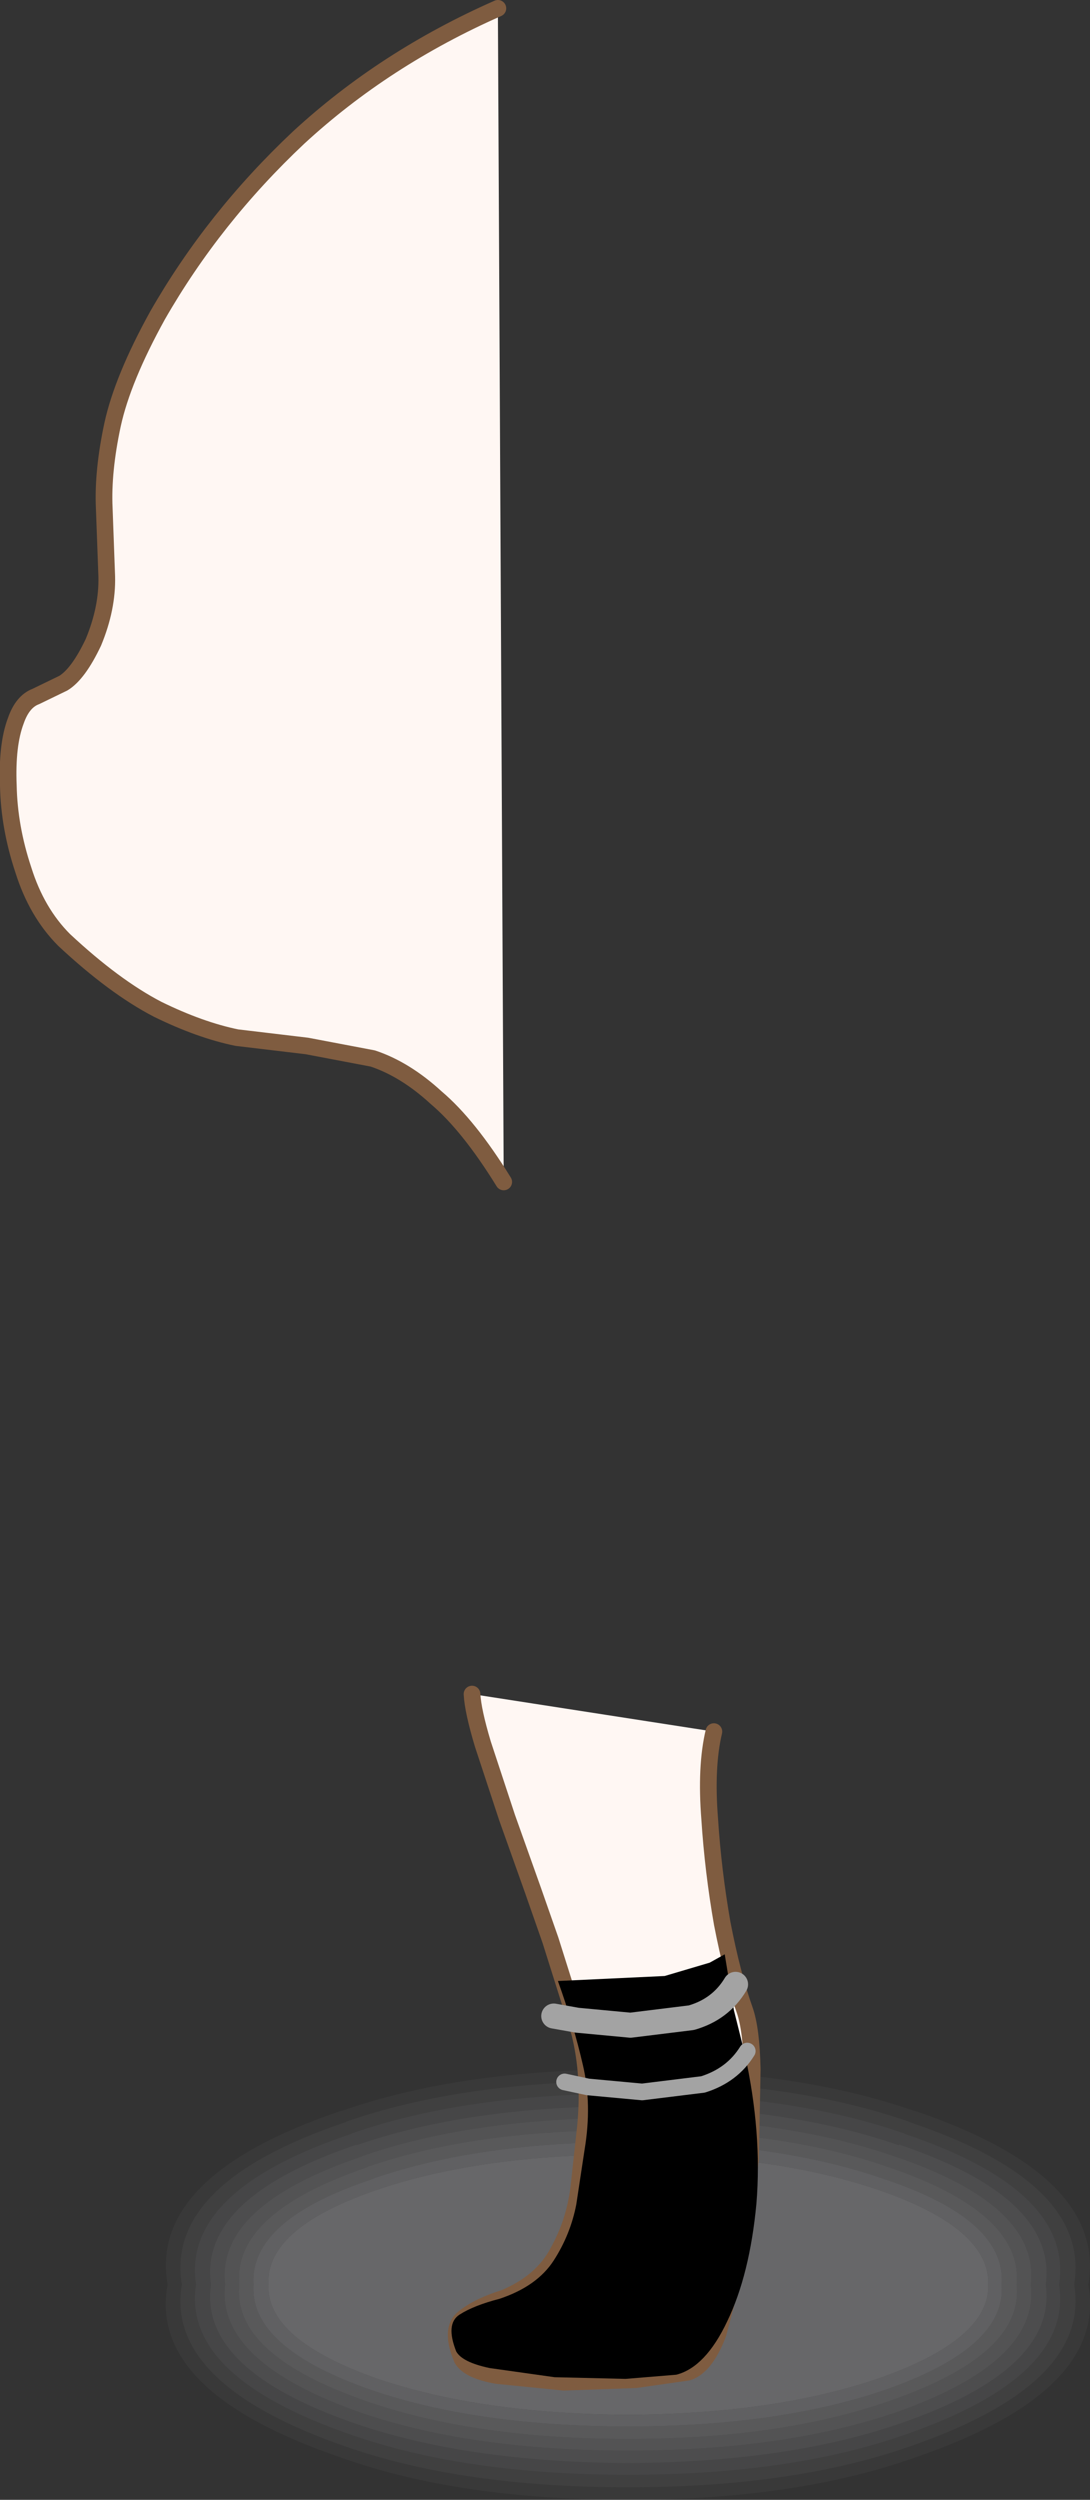<?xml version="1.0" encoding="UTF-8" standalone="no"?>
<svg xmlns:xlink="http://www.w3.org/1999/xlink" height="149.85px" width="65.35px" xmlns="http://www.w3.org/2000/svg">
  <rect width="100%" height="100%" fill="#333333" stroke="none"/>
  <g transform="matrix(1.0, 0.0, 0.0, 1.0, -103.2, -372.55)">
    <path d="M157.7 499.75 L157.75 499.75 Q150.75 497.3 140.85 497.3 130.9 497.3 123.9 499.75 L123.95 499.75 Q113.1 503.4 114.1 509.5 113.1 515.45 123.9 519.2 130.9 521.65 140.85 521.65 150.75 521.65 157.75 519.2 168.6 515.45 167.6 509.5 168.6 503.4 157.7 499.75 M158.1 499.1 Q169.55 503.0 168.45 509.5 169.6 515.9 158.1 519.85 150.95 522.4 140.85 522.4 130.7 522.4 123.6 519.85 112.05 515.9 113.25 509.5 112.1 503.0 123.6 499.1 L123.65 499.1 Q130.75 496.6 140.85 496.6 150.9 496.6 158.05 499.1 L158.1 499.1" fill="#9d9da1" fill-opacity="0.059" fill-rule="evenodd" stroke="none"/>
    <path d="M157.7 499.75 Q168.6 503.4 167.6 509.5 168.6 515.45 157.75 519.2 150.75 521.65 140.85 521.65 130.9 521.65 123.9 519.2 113.1 515.45 114.1 509.5 113.1 503.4 123.95 499.75 L123.9 499.75 Q130.9 497.3 140.85 497.3 150.75 497.3 157.75 499.75 L157.7 499.75 M157.4 500.45 L157.45 500.45 Q150.6 498.05 140.85 498.05 131.1 498.05 124.25 500.45 L124.3 500.45 Q114.1 503.85 114.95 509.5 114.1 515.0 124.25 518.5 131.1 520.9 140.85 520.9 150.6 520.9 157.45 518.5 167.55 515.0 166.7 509.5 167.55 503.85 157.4 500.45" fill="#9d9da1" fill-opacity="0.122" fill-rule="evenodd" stroke="none"/>
    <path d="M157.4 500.45 Q167.55 503.85 166.7 509.5 167.55 515.0 157.45 518.5 150.6 520.9 140.85 520.9 131.1 520.9 124.25 518.5 114.1 515.0 114.95 509.5 114.1 503.85 124.3 500.45 L124.25 500.45 Q131.1 498.05 140.85 498.05 150.6 498.05 157.45 500.45 L157.4 500.45 M157.1 501.1 L157.1 501.15 Q150.4 498.8 140.85 498.8 131.3 498.8 124.55 501.15 L124.6 501.1 Q115.1 504.3 115.85 509.5 115.1 514.6 124.55 517.85 131.3 520.15 140.85 520.2 150.4 520.15 157.1 517.85 166.6 514.6 165.9 509.5 166.6 504.3 157.1 501.1" fill="#9d9da1" fill-opacity="0.18" fill-rule="evenodd" stroke="none"/>
    <path d="M157.1 501.1 Q166.6 504.3 165.9 509.5 166.6 514.6 157.1 517.85 150.4 520.15 140.85 520.2 131.3 520.15 124.55 517.85 115.1 514.6 115.85 509.5 115.1 504.3 124.6 501.1 L124.55 501.15 Q131.3 498.8 140.85 498.8 150.4 498.8 157.1 501.15 L157.1 501.1 M124.9 501.8 L124.95 501.8 Q116.15 504.75 116.7 509.5 116.15 514.15 124.9 517.2 131.5 519.45 140.85 519.45 150.15 519.45 156.8 517.2 165.55 514.15 165.0 509.5 165.55 504.75 156.8 501.8 150.15 499.5 140.85 499.5 131.5 499.5 124.9 501.8" fill="#9d9da1" fill-opacity="0.243" fill-rule="evenodd" stroke="none"/>
    <path d="M124.9 501.8 Q131.5 499.5 140.85 499.5 150.15 499.5 156.8 501.8 165.55 504.75 165.0 509.5 165.55 514.15 156.8 517.2 150.15 519.45 140.85 519.45 131.5 519.45 124.9 517.2 116.15 514.15 116.7 509.5 116.15 504.75 124.95 501.8 L124.9 501.8 M125.2 502.45 L125.25 502.45 Q117.15 505.2 117.55 509.5 117.1 513.7 125.2 516.5 131.7 518.75 140.85 518.75 150.0 518.75 156.45 516.5 164.6 513.7 164.15 509.5 164.55 505.2 156.45 502.45 150.0 500.2 140.85 500.25 131.7 500.2 125.2 502.45" fill="#9d9da1" fill-opacity="0.306" fill-rule="evenodd" stroke="none"/>
    <path d="M125.2 502.45 Q131.7 500.2 140.85 500.25 150.0 500.2 156.45 502.45 164.55 505.2 164.15 509.5 164.6 513.7 156.45 516.5 150.0 518.75 140.85 518.75 131.7 518.75 125.2 516.5 117.1 513.7 117.55 509.5 117.15 505.2 125.25 502.45 L125.2 502.45 M125.55 503.15 L125.6 503.15 Q118.15 505.6 118.4 509.5 118.15 513.3 125.55 515.85 131.9 518.0 140.85 518.0 149.8 518.0 156.15 515.85 163.55 513.3 163.25 509.5 163.55 505.6 156.15 503.15 149.8 500.95 140.85 500.95 131.9 500.95 125.55 503.15" fill="#9d9da1" fill-opacity="0.365" fill-rule="evenodd" stroke="none"/>
    <path d="M125.55 503.15 Q131.9 500.95 140.85 500.95 149.8 500.95 156.15 503.15 163.55 505.6 163.25 509.5 163.55 513.3 156.15 515.85 149.8 518.0 140.85 518.0 131.9 518.0 125.55 515.85 118.15 513.3 118.4 509.5 118.15 505.6 125.6 503.15 L125.55 503.15 M140.85 501.7 Q132.05 501.7 125.85 503.8 119.1 506.1 119.3 509.5 119.15 512.8 125.85 515.15 132.05 517.25 140.85 517.3 149.6 517.25 155.8 515.15 162.55 512.8 162.45 509.5 162.55 506.1 155.8 503.8 149.6 501.7 140.85 501.7" fill="#9d9da1" fill-opacity="0.427" fill-rule="evenodd" stroke="none"/>
    <path d="M140.85 501.7 Q149.6 501.7 155.8 503.8 162.55 506.1 162.45 509.5 162.55 512.8 155.8 515.15 149.6 517.25 140.85 517.3 132.05 517.25 125.85 515.15 119.15 512.8 119.3 509.5 119.1 506.1 125.85 503.8 132.05 501.7 140.85 501.7" fill="#9d9da1" fill-opacity="0.49" fill-rule="evenodd" stroke="none"/>
    <path d="M146.0 476.35 Q145.5 478.45 145.75 481.6 145.95 484.7 146.5 487.85 147.1 490.95 147.85 493.05 148.25 494.2 148.3 496.6 L148.2 501.95 147.5 507.7 146.25 512.45 Q145.5 514.4 144.45 514.75 L141.3 515.2 137.0 515.35 133.0 514.95 Q131.3 514.65 130.9 513.95 130.15 512.15 131.0 511.5 131.85 510.8 133.45 510.3 135.7 509.35 136.65 507.55 137.65 505.75 137.9 503.7 L138.3 500.05 Q138.6 497.0 137.95 494.4 L136.2 488.85 135.15 485.85 133.6 481.5 132.15 477.1 Q131.55 475.1 131.5 474.1 L146.0 476.35" fill="#fff7f3" fill-rule="evenodd" stroke="none"/>
    <path d="M131.5 474.1 Q131.55 475.1 132.15 477.1 L133.6 481.5 135.15 485.85 136.2 488.85 137.95 494.4 Q138.6 497.0 138.3 500.05 L137.9 503.7 Q137.65 505.75 136.65 507.55 135.7 509.35 133.45 510.3 131.85 510.8 131.0 511.5 130.15 512.15 130.9 513.95 131.3 514.65 133.0 514.95 L137.0 515.35 141.3 515.2 144.45 514.75 Q145.5 514.4 146.25 512.45 L147.5 507.7 148.2 501.95 148.3 496.6 Q148.25 494.2 147.85 493.05 147.1 490.95 146.5 487.85 145.95 484.7 145.75 481.6 145.5 478.45 146.0 476.35" fill="none" stroke="#7f5c40" stroke-linecap="round" stroke-linejoin="round" stroke-width="1.0"/>
    <path d="M143.05 491.0 L145.75 490.2 146.65 489.7 147.2 493.05 147.85 495.65 Q148.9 500.4 148.55 504.65 148.15 508.9 146.8 511.7 145.5 514.45 143.75 514.9 L140.7 515.15 136.45 515.05 132.55 514.5 Q130.9 514.15 130.55 513.5 129.9 511.85 130.75 511.3 131.6 510.75 133.15 510.35 135.4 509.6 136.4 508.05 137.4 506.5 137.75 504.7 L138.25 501.4 Q138.7 498.7 138.15 496.35 137.6 493.95 136.65 491.3 L143.05 491.0" fill="#000000" fill-rule="evenodd" stroke="none"/>
    <path d="M136.4 493.4 L137.8 493.65 141.0 493.95 144.65 493.5 Q146.4 493.0 147.3 491.5" fill="none" stroke="#a3a3a3" stroke-linecap="round" stroke-linejoin="round" stroke-width="1.5"/>
    <path d="M137.05 497.35 L138.45 497.65 141.7 497.95 145.35 497.5 Q147.1 496.95 148.0 495.5" fill="none" stroke="#a3a3a3" stroke-linecap="round" stroke-linejoin="round" stroke-width="1.0"/>
    <path d="M133.4 443.4 Q131.3 440.0 129.35 438.35 127.5 436.65 125.55 436.0 L121.6 435.25 117.4 434.75 Q115.2 434.3 112.65 433.05 110.05 431.7 107.05 428.9 105.4 427.25 104.6 424.7 103.75 422.15 103.7 419.65 103.6 417.2 104.15 415.75 104.55 414.6 105.35 414.3 L107.0 413.5 Q107.9 412.95 108.8 411.05 109.65 409.0 109.6 407.1 L109.45 403.0 Q109.35 400.8 109.95 398.0 110.55 395.25 112.65 391.45 116.0 385.6 121.1 380.8 126.25 376.05 133.05 373.05 L133.4 443.4" fill="#fff7f3" fill-rule="evenodd" stroke="none"/>
    <path d="M133.05 373.05 Q126.25 376.05 121.1 380.8 116.0 385.6 112.65 391.45 110.55 395.25 109.95 398.0 109.35 400.8 109.45 403.0 L109.6 407.1 Q109.65 409.0 108.8 411.05 107.9 412.95 107.0 413.5 L105.35 414.3 Q104.55 414.6 104.15 415.75 103.6 417.2 103.7 419.65 103.75 422.15 104.6 424.7 105.4 427.25 107.05 428.9 110.05 431.7 112.65 433.05 115.2 434.3 117.4 434.75 L121.6 435.25 125.55 436.0 Q127.5 436.65 129.35 438.35 131.3 440.0 133.4 443.4" fill="none" stroke="#7f5c40" stroke-linecap="round" stroke-linejoin="round" stroke-width="1.0"/>
  </g>
</svg>
